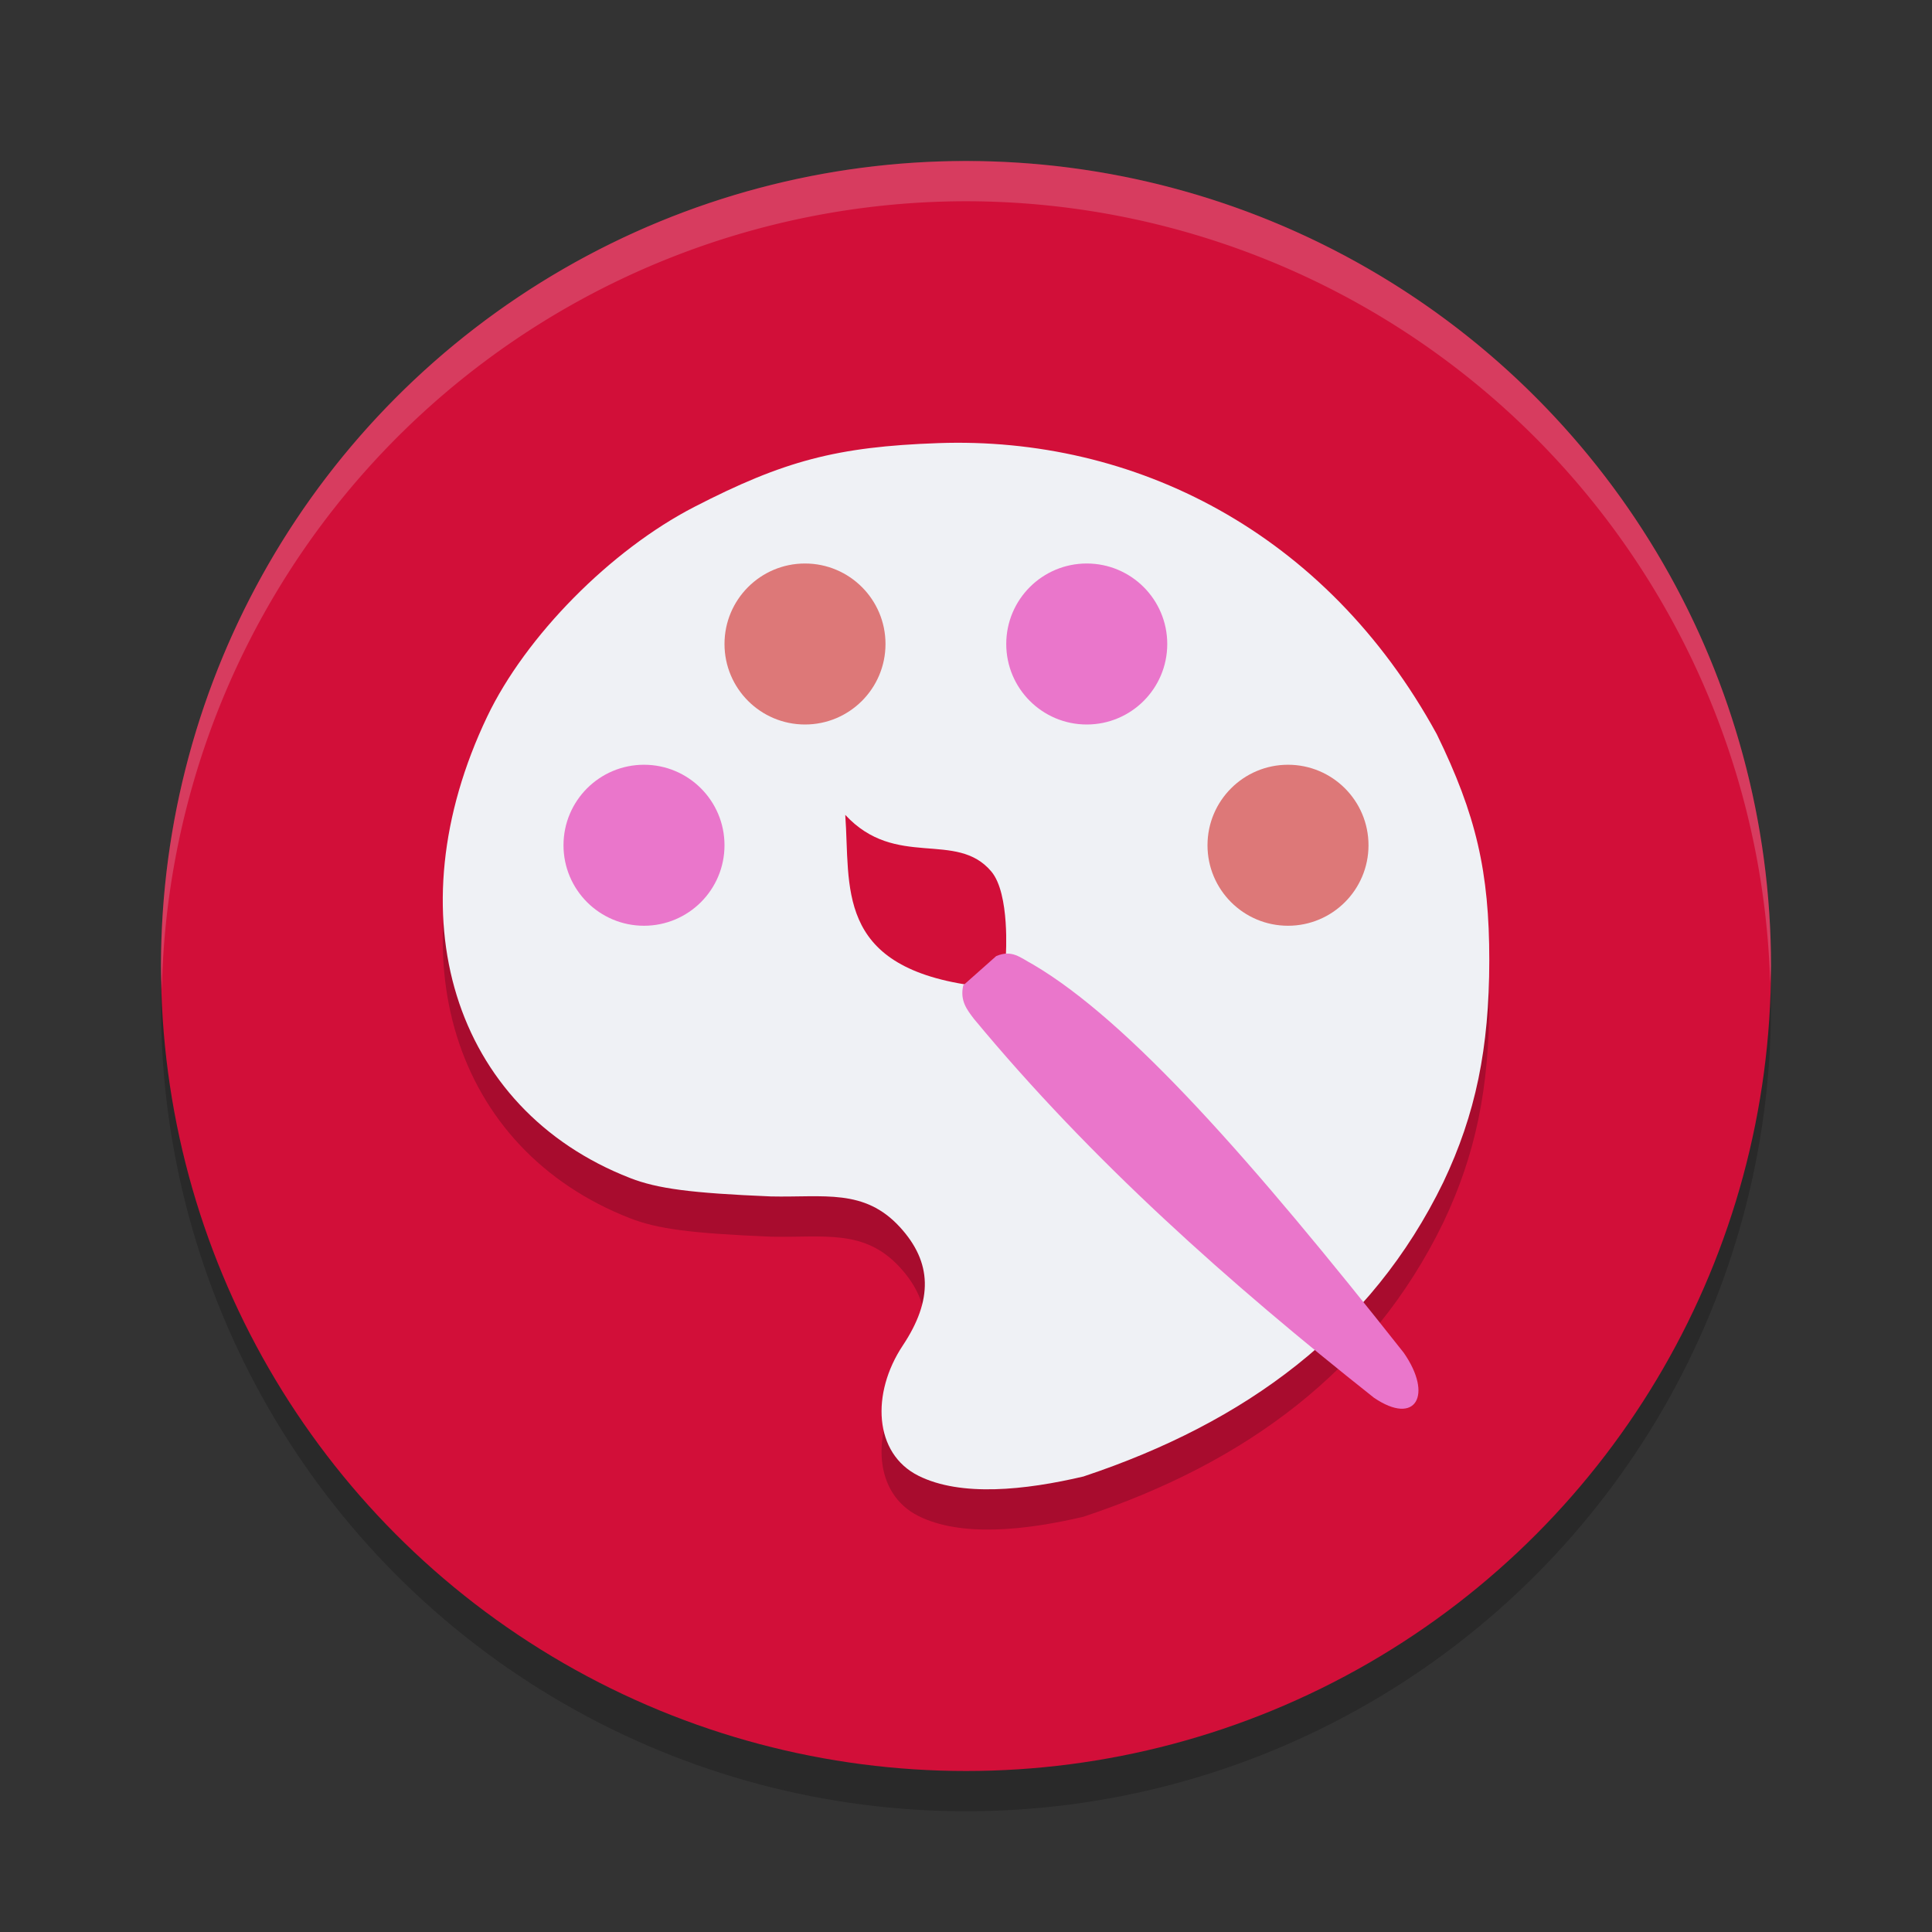 <svg xmlns="http://www.w3.org/2000/svg" width="48" height="48" version="1.1">
 <rect width="100%" height="100%" fill="#333333" stroke="none"/>
 <circle style="opacity:0.2" cx="24" cy="25" r="20"/>
 <circle style="fill:#d20f39" cx="24" cy="24" r="20"/>
 <path style="opacity:0.2" d="m 26.932,37.678 c 4.001,-1.333 7.135,-3.616 8.929,-7.31 0.8,-1.685 1.139,-3.322 1.14,-5.509 5.26e-4,-2.205 -0.326,-3.612 -1.304,-5.617 -2.758,-5.048 -7.537,-7.405 -12.388,-7.233 -2.523,0.089 -3.841,0.442 -6.059,1.585 -2.079,1.071 -4.191,3.21 -5.146,5.21 -2.347,4.916 -0.851,9.747 3.549,11.463 0.682,0.266 1.513,0.375 3.5,0.458 1.32,0.029 2.32,-0.203 3.205,0.762 0.802,0.875 0.825,1.809 0.072,2.941 -0.789,1.186 -0.722,2.683 0.389,3.237 1.052,0.525 2.64,0.362 4.112,0.015 10e-6,-3e-6 3e-5,-1.1e-5 3e-5,-1.1e-5 z"/>
 <path style="fill:#eff1f5" d="m 26.932,36.678 c 4.001,-1.333 7.135,-3.616 8.929,-7.31 0.8,-1.685 1.139,-3.322 1.14,-5.509 5.26e-4,-2.205 -0.326,-3.612 -1.304,-5.617 -2.758,-5.048 -7.537,-7.405 -12.388,-7.233 -2.523,0.089 -3.841,0.442 -6.059,1.585 -2.079,1.071 -4.191,3.21 -5.146,5.21 -2.347,4.916 -0.851,9.747 3.549,11.463 0.682,0.266 1.513,0.375 3.5,0.458 1.32,0.029 2.32,-0.203 3.205,0.762 0.802,0.875 0.825,1.809 0.072,2.941 -0.789,1.186 -0.722,2.683 0.389,3.237 1.052,0.525 2.64,0.362 4.112,0.015 10e-6,-3e-6 3e-5,-1.1e-5 3e-5,-1.1e-5 z"/>
 <path style="opacity:0.2;fill:#eff1f5" d="M 24,4 A 20,20 0 0 0 4,24 20,20 0 0 0 4.021,24.582 20,20 0 0 1 24,5 20,20 0 0 1 43.979,24.418 20,20 0 0 0 44,24 20,20 0 0 0 24,4 Z"/>
 <circle style="fill:#dd7878" cx="32" cy="21" r="2"/>
 <circle style="fill:#ea76cb" cx="16" cy="21" r="2"/>
 <circle style="fill:#dd7878" cx="20" cy="16" r="2"/>
 <circle style="fill:#ea76cb" cx="27" cy="16" r="2"/>
 <path style="fill:#d20f39" d="m 21,20.245 c 1.258,1.359 2.758,0.373 3.629,1.407 0.468,0.556 0.36,2.101 0.36,2.101 l -0.871,0.726 C 20.731,23.99 21.131,22.013 21,20.245 Z"/>
 <path style="fill:#ea76cb" d="m 24.75,23.754 c 0.395,-0.166 0.587,0.032 0.915,0.208 2.387,1.403 5.446,4.88 9.21,9.646 0.733,1.051 0.303,1.828 -0.74,1.118 C 30.53,31.87 27.112,28.833 24.196,25.312 24.024,25.085 23.844,24.862 23.932,24.48 Z"/>
</svg>
